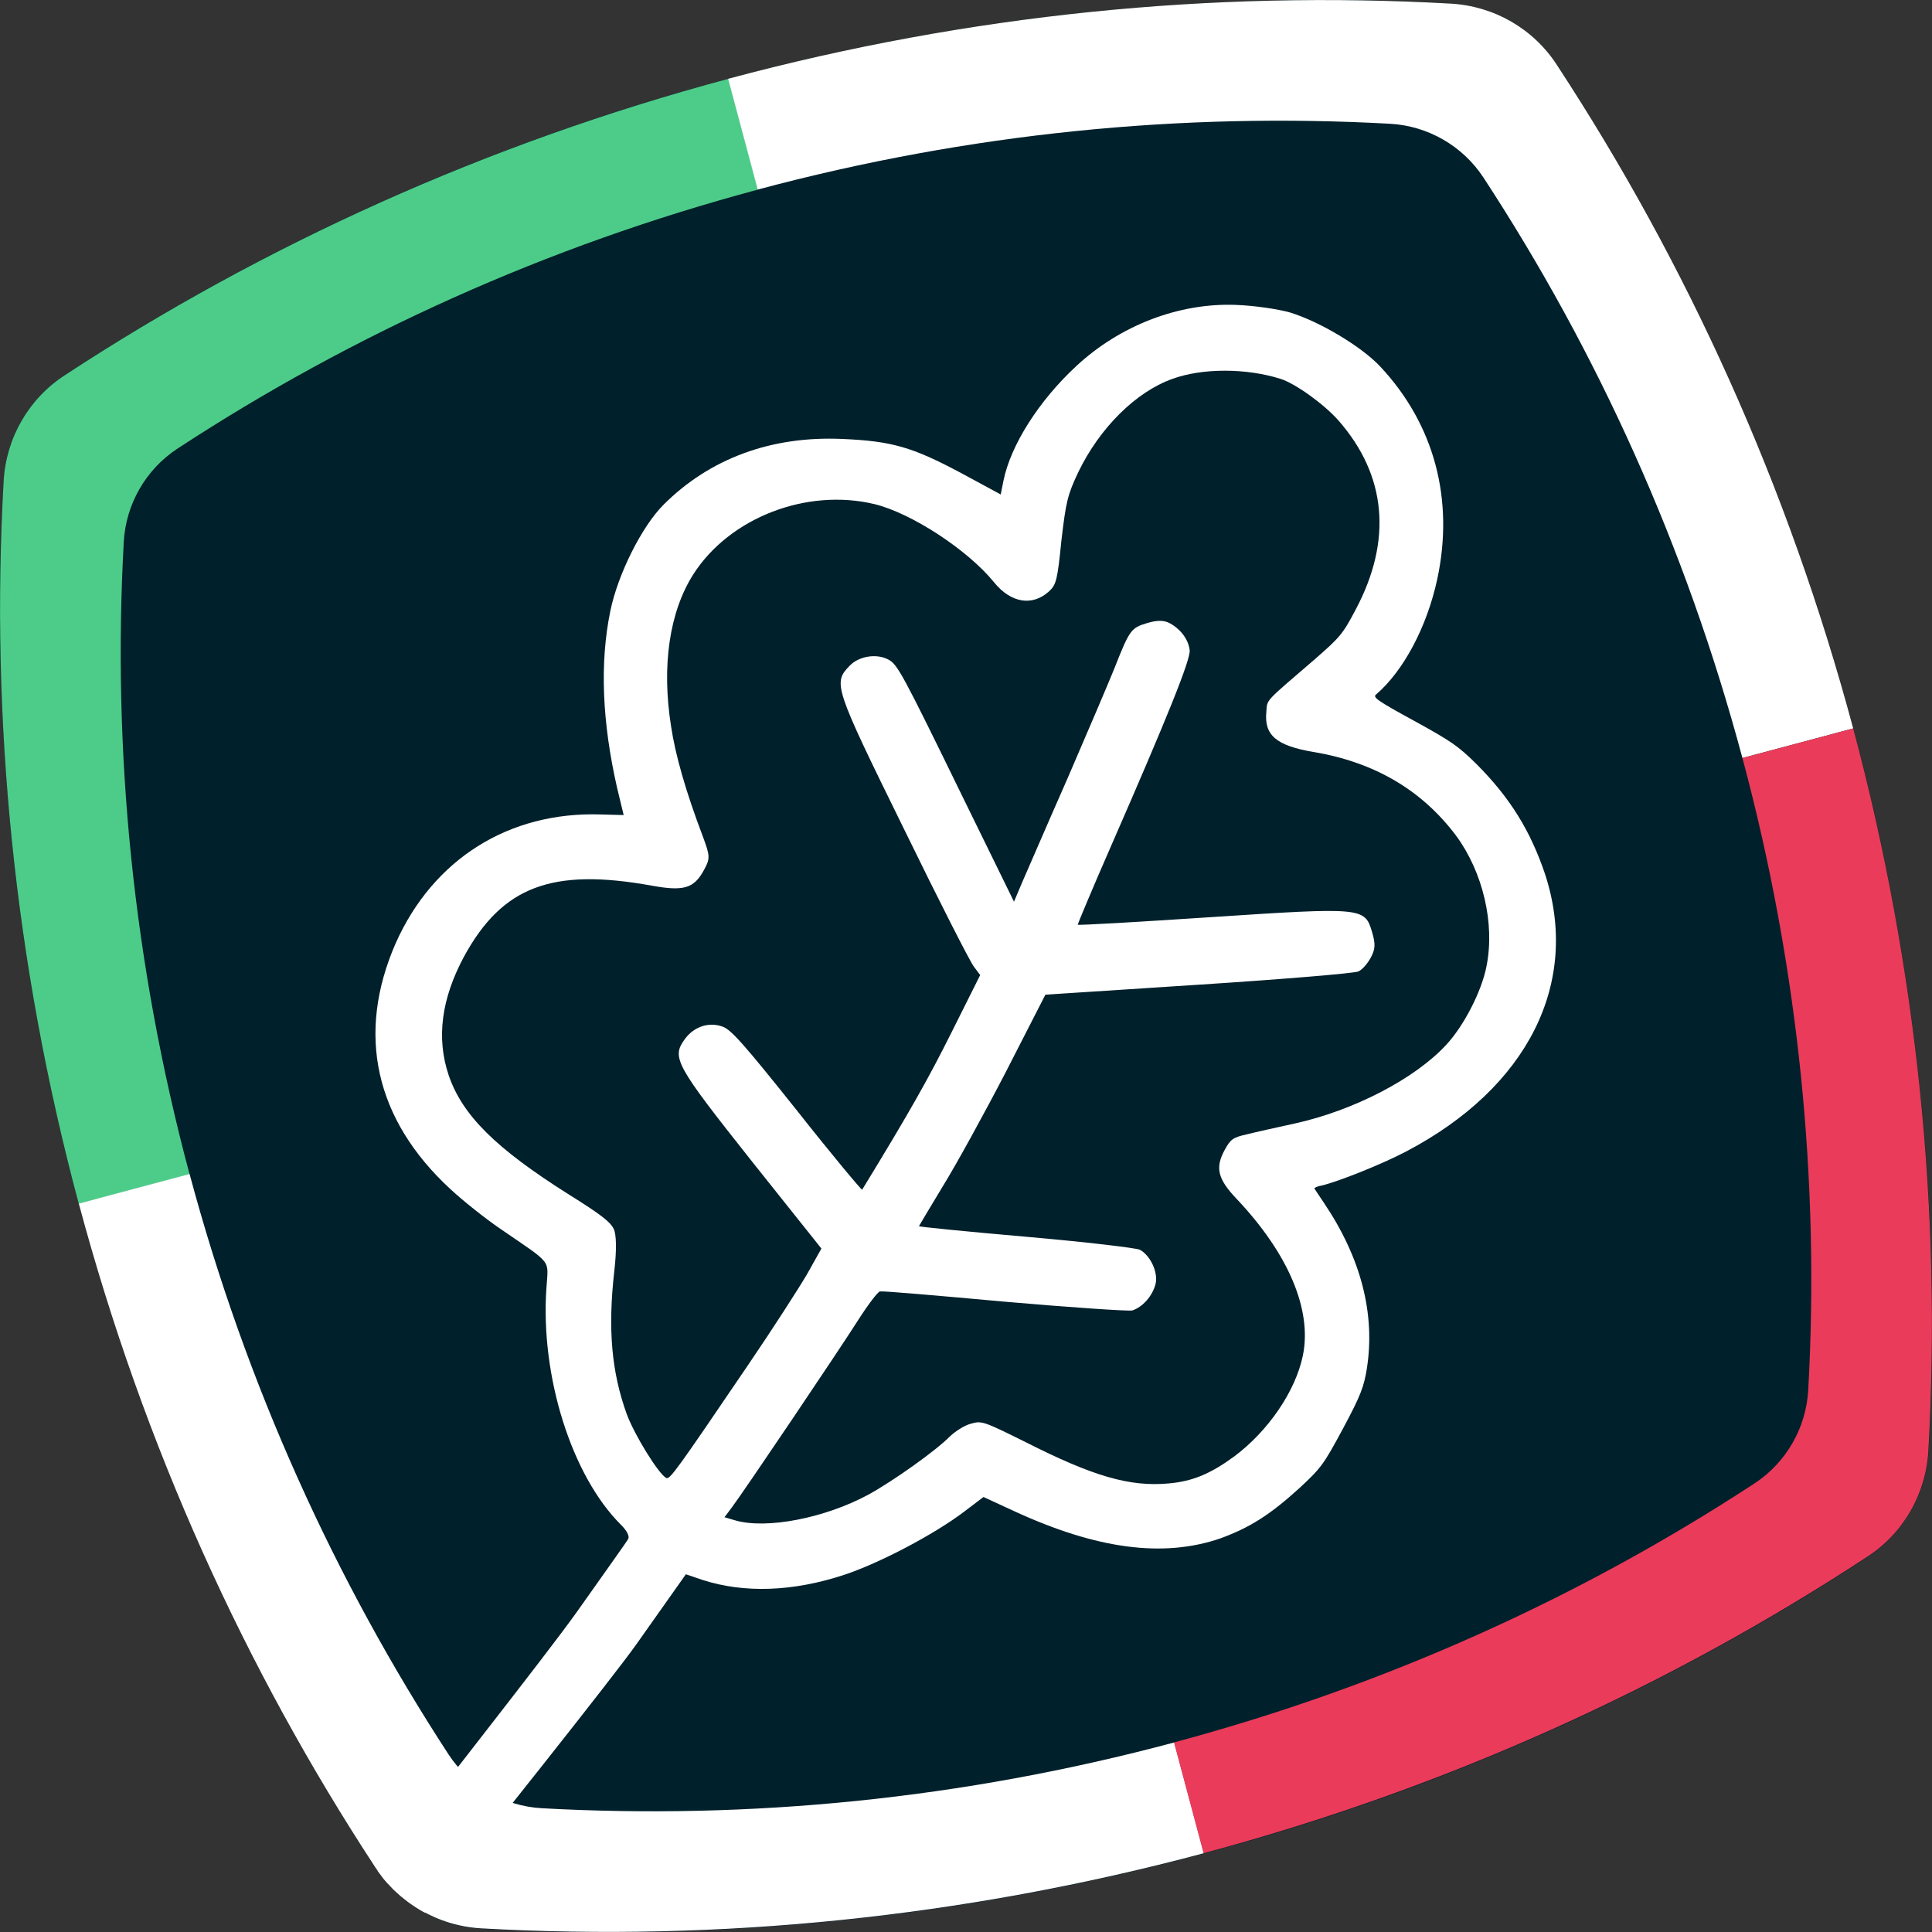 <svg width="640" height="640" viewBox="0 0 640 640" fill="none" xmlns="http://www.w3.org/2000/svg">
<rect x="0" y="0" width="640" height="640" fill="#333333" stroke="none"/>
<g clip-path="url(#clip0_51_323)">
<path d="M613.9 241.2C592.4 161.1 558.9 87.3 515.8 21.5C508 9.5 494.9 2 480.6 1.2C402 -3.2 321.4 4.6 241.2 26.1C161 47.6 87.3 81.1 21.5 124.2C9.5 132 2 145.1 1.2 159.4C-3.2 238 4.6 318.6 26.1 398.8C47.6 479 81.1 552.7 124.2 618.5C132.1 630.5 145.1 638.1 159.5 638.9C238.1 643.3 318.7 635.4 398.8 614C478.9 592.6 552.7 559 618.5 515.9C630.5 508 638.1 495 638.9 480.6C643.2 402 635.4 321.4 613.9 241.2Z" fill="#00202B"/>
<path d="M430.4 493C437.6 486.3 438.4 485.3 444.9 473.2C450.8 462.2 451.8 459.4 452.8 453.3C455.6 435.2 450.9 416.8 438.6 398.5C437 396.1 435.5 393.9 435.4 393.7C435.3 393.5 436.3 393 437.9 392.7C443.4 391.4 457.7 385.7 465.7 381.5C506.2 360.3 523.6 325.5 511.8 289.5C507 275.3 500.3 264.3 489 253C483 247.1 480.7 245.5 468.3 238.7C456.4 232.2 454.7 231 455.8 230.1C465 222.2 472.7 207.6 476.1 191.9C481.8 165.4 475.1 140.5 457.2 121.4C450.9 114.7 437.1 106.5 427.3 103.5C423.4 102.4 415.4 101.2 409.3 101C390.5 100.3 371 107.8 356.5 121.3C344.2 132.7 334.8 147.4 332.4 159.3L331.5 163.8L318.2 156.6C302.2 148.1 295.5 146.1 278.8 145.4C255.6 144.4 235.2 151.8 219.8 167.2C212.6 174.4 204.7 190.2 202.2 202.3C198.6 219.7 199.5 239.3 204.4 260.9L206.6 270L199 269.8C168.6 268.8 143.5 284.6 131.1 312.4C117.9 342.5 124.2 370.9 149.3 394C153.4 397.8 160.8 403.7 165.8 407.1C183.4 419.2 181.6 416.9 181 426.8C179 456 189.4 488.9 205.7 505.1C207.7 507.1 208.6 508.9 208.1 509.8C207.7 510.6 199.9 521.5 191 534.1C180.2 549.2 143.3 595.8 125.1 619.8C125.2 619.9 125.2 619.9 125.3 620C125.7 620.5 126.1 621.1 126.5 621.6C126.6 621.8 126.8 622 126.9 622.2C127.3 622.7 127.8 623.2 128.2 623.7C128.3 623.8 128.4 624 128.6 624.1C129.1 624.7 129.7 625.2 130.2 625.8L130.3 625.9C133.4 628.9 136.9 631.5 140.7 633.6C159.5 610.4 203.7 554.8 210.8 544.7L227.2 521.5L232.8 523.4C246.5 527.8 262.6 527.3 279.6 521.7C291.4 517.8 309.4 508.3 319.2 500.9L325.8 495.9L336.2 500.7C363.4 513.2 385.4 516.1 404.3 509.6C414.1 506 420.7 501.8 430.4 493ZM339.7 477.7C325.8 470.8 325.2 470.6 321.7 471.6C319.6 472.1 316.5 474.1 314.7 475.8C310.1 480.5 295.9 490.6 287.7 495.1C273.3 502.9 253.8 506.7 243.4 503.6L240 502.6L242.4 499.4C246.4 494.1 278.2 446.9 284.4 437.1C287.6 432.1 290.8 427.9 291.5 427.8C292.3 427.6 310.9 429.2 332.8 431.2C354.7 433.1 373.8 434.4 375.1 434.1C378.5 433 381.8 429.3 382.8 425.3C383.7 421.5 381.1 415.9 377.6 414C376.4 413.4 359.5 411.4 340 409.7C320.4 408 304.5 406.4 304.4 406.2C304.5 406 308 400.1 312.3 393C316.7 385.9 326.1 368.8 333.3 354.9L346.3 329.5L397 326.2C424.9 324.4 448.8 322.4 450 321.8C451.3 321.2 453.1 319.1 454.1 317.2C455.6 314.4 455.7 312.7 454.5 308.7C452.1 300.6 451.4 300.5 401.4 303.8C377 305.4 357.1 306.6 357 306.3C357 306.1 361.8 294.5 367.9 280.6C386.8 237.4 394.4 218.5 394.1 215.4C393.7 211.9 391.2 208.5 387.6 206.5C385.6 205.4 383.4 205.4 380 206.4C374.7 208 374.2 208.6 369.2 221.3C367.4 225.8 360.4 242.2 353.7 257.7C346.9 273.1 340.2 288.7 338.6 292.3L335.9 298.7L318.9 264C298.8 222.8 297.3 220.1 294.3 218.5C290.4 216.4 284.5 217.3 281.4 220.6C275.9 226.3 276.3 227.5 299.4 274.5C310.9 298.1 321.4 318.7 322.6 320.2L324.7 323L315.3 341.8C307.6 357.2 301.5 368.1 285.6 394.1C285.5 394.4 275.7 382.7 264.1 368C246.4 345.8 242.2 341.1 239.4 340.1C234.8 338.4 229.8 340.1 226.8 344.3C222.4 350.4 223.7 352.7 249.3 385L272.1 413.6L267.4 422C264.7 426.6 256.1 440 248 451.9C224.1 487.1 221.9 490.2 220.7 489.6C218.1 488.2 210.2 475.4 207.6 468.4C202.6 454.5 201.3 440.4 203.5 421C204.3 414.1 204.2 408.9 203.3 407.1C202.2 404.8 199.2 402.4 188.3 395.6C164.2 380.4 153.1 369.4 148.6 356.1C144.5 343.8 146.2 330.9 153.7 316.9C166.4 293.6 182.9 287.4 216 293.4C226.5 295.3 229.9 294.3 233.2 288.2C235.3 284.4 235.2 283.5 232.9 277.3C227.1 262 223.7 250 222.3 240.6C219.1 220.4 221.8 202.6 229.7 190.2C241.7 171.5 267.2 161.6 289.7 167C302 170 320.6 182.2 329.3 192.9C334.9 199.8 342 200.9 347.5 195.9C349.9 193.7 350.3 192.1 351.6 179.1C353.1 166.3 353.6 164 357.2 156.4C364.3 141.7 376.3 129.8 388.4 125.5C398.3 121.9 412.8 121.9 424.2 125.5C429.2 127.1 438.6 133.9 443.3 139.2C459.3 157.4 461.3 178.9 449.1 201.9C444.8 210.1 443.9 211.1 435.3 218.6C418.9 232.7 419.8 231.6 419.5 235.7C418.7 243.5 422.7 247 435.1 249.1C455.4 252.5 471.1 261.8 482.4 276.9C491.2 288.9 495.3 305.9 492.4 320.2C490.8 328.4 484.9 339.9 479 346.2C468.6 357.4 448.4 367.9 428.8 372.2C422.8 373.5 415.6 375.1 412.9 375.8C408.4 376.8 407.6 377.4 405.6 381.1C402.5 386.9 403.4 390.6 409.7 397.2C426.7 415.2 434.7 433.8 431.6 449C429.2 460.8 420.1 474.1 408.8 482.5C401 488.2 395.1 490.7 387.2 491.4C374.3 492.6 362.2 489.1 339.7 477.7Z" fill="white"/>
<path d="M41 179.5C41.7 167 48.3 155.5 58.8 148.6C116.4 110.9 180.9 81.6 251.1 62.8L241.3 26.1C161.1 47.6 87.4 81.1 21.6 124.2C9.5 132 2 145.1 1.2 159.4C-3.2 238 4.6 318.6 26.1 398.8L62.8 389C44 318.8 37.2 248.3 41 179.5Z" fill="#4DCC89"/>
<path d="M480.6 1.2C402 -3.2 321.4 4.6 241.2 26.1L251 62.8C321.2 44 391.7 37.2 460.5 41C473 41.7 484.5 48.3 491.4 58.8C529.1 116.4 558.4 180.9 577.2 251.1L613.9 241.3C592.4 161.1 558.9 87.4 515.8 21.6C508 9.5 494.9 2 480.6 1.2Z" fill="white"/>
<path d="M179.5 599C167 598.3 155.5 591.7 148.6 581.2C111 523.5 81.6 459 62.8 388.9L26.1 398.7C47.6 478.9 81.1 552.6 124.2 618.4C132.1 630.4 145.1 638 159.5 638.8C238.1 643.2 318.7 635.3 398.8 613.9L389 577.2C318.8 596 248.3 602.8 179.5 599Z" fill="white"/>
<path d="M638.8 480.6C643.2 402 635.3 321.4 613.9 241.3L577.2 251.1C596 321.2 602.8 391.8 599 460.5C598.3 473 591.7 484.5 581.2 491.4C523.6 529.1 459.1 558.4 388.9 577.2L398.7 613.9C478.9 592.4 552.6 558.9 618.4 515.8C630.5 508 638 494.9 638.8 480.6Z" fill="#EB3B5A"/>
</g>
<defs>
<clipPath id="clip0_51_323">
<rect width="640" height="640" fill="white"/>
</clipPath>
</defs>
</svg>
